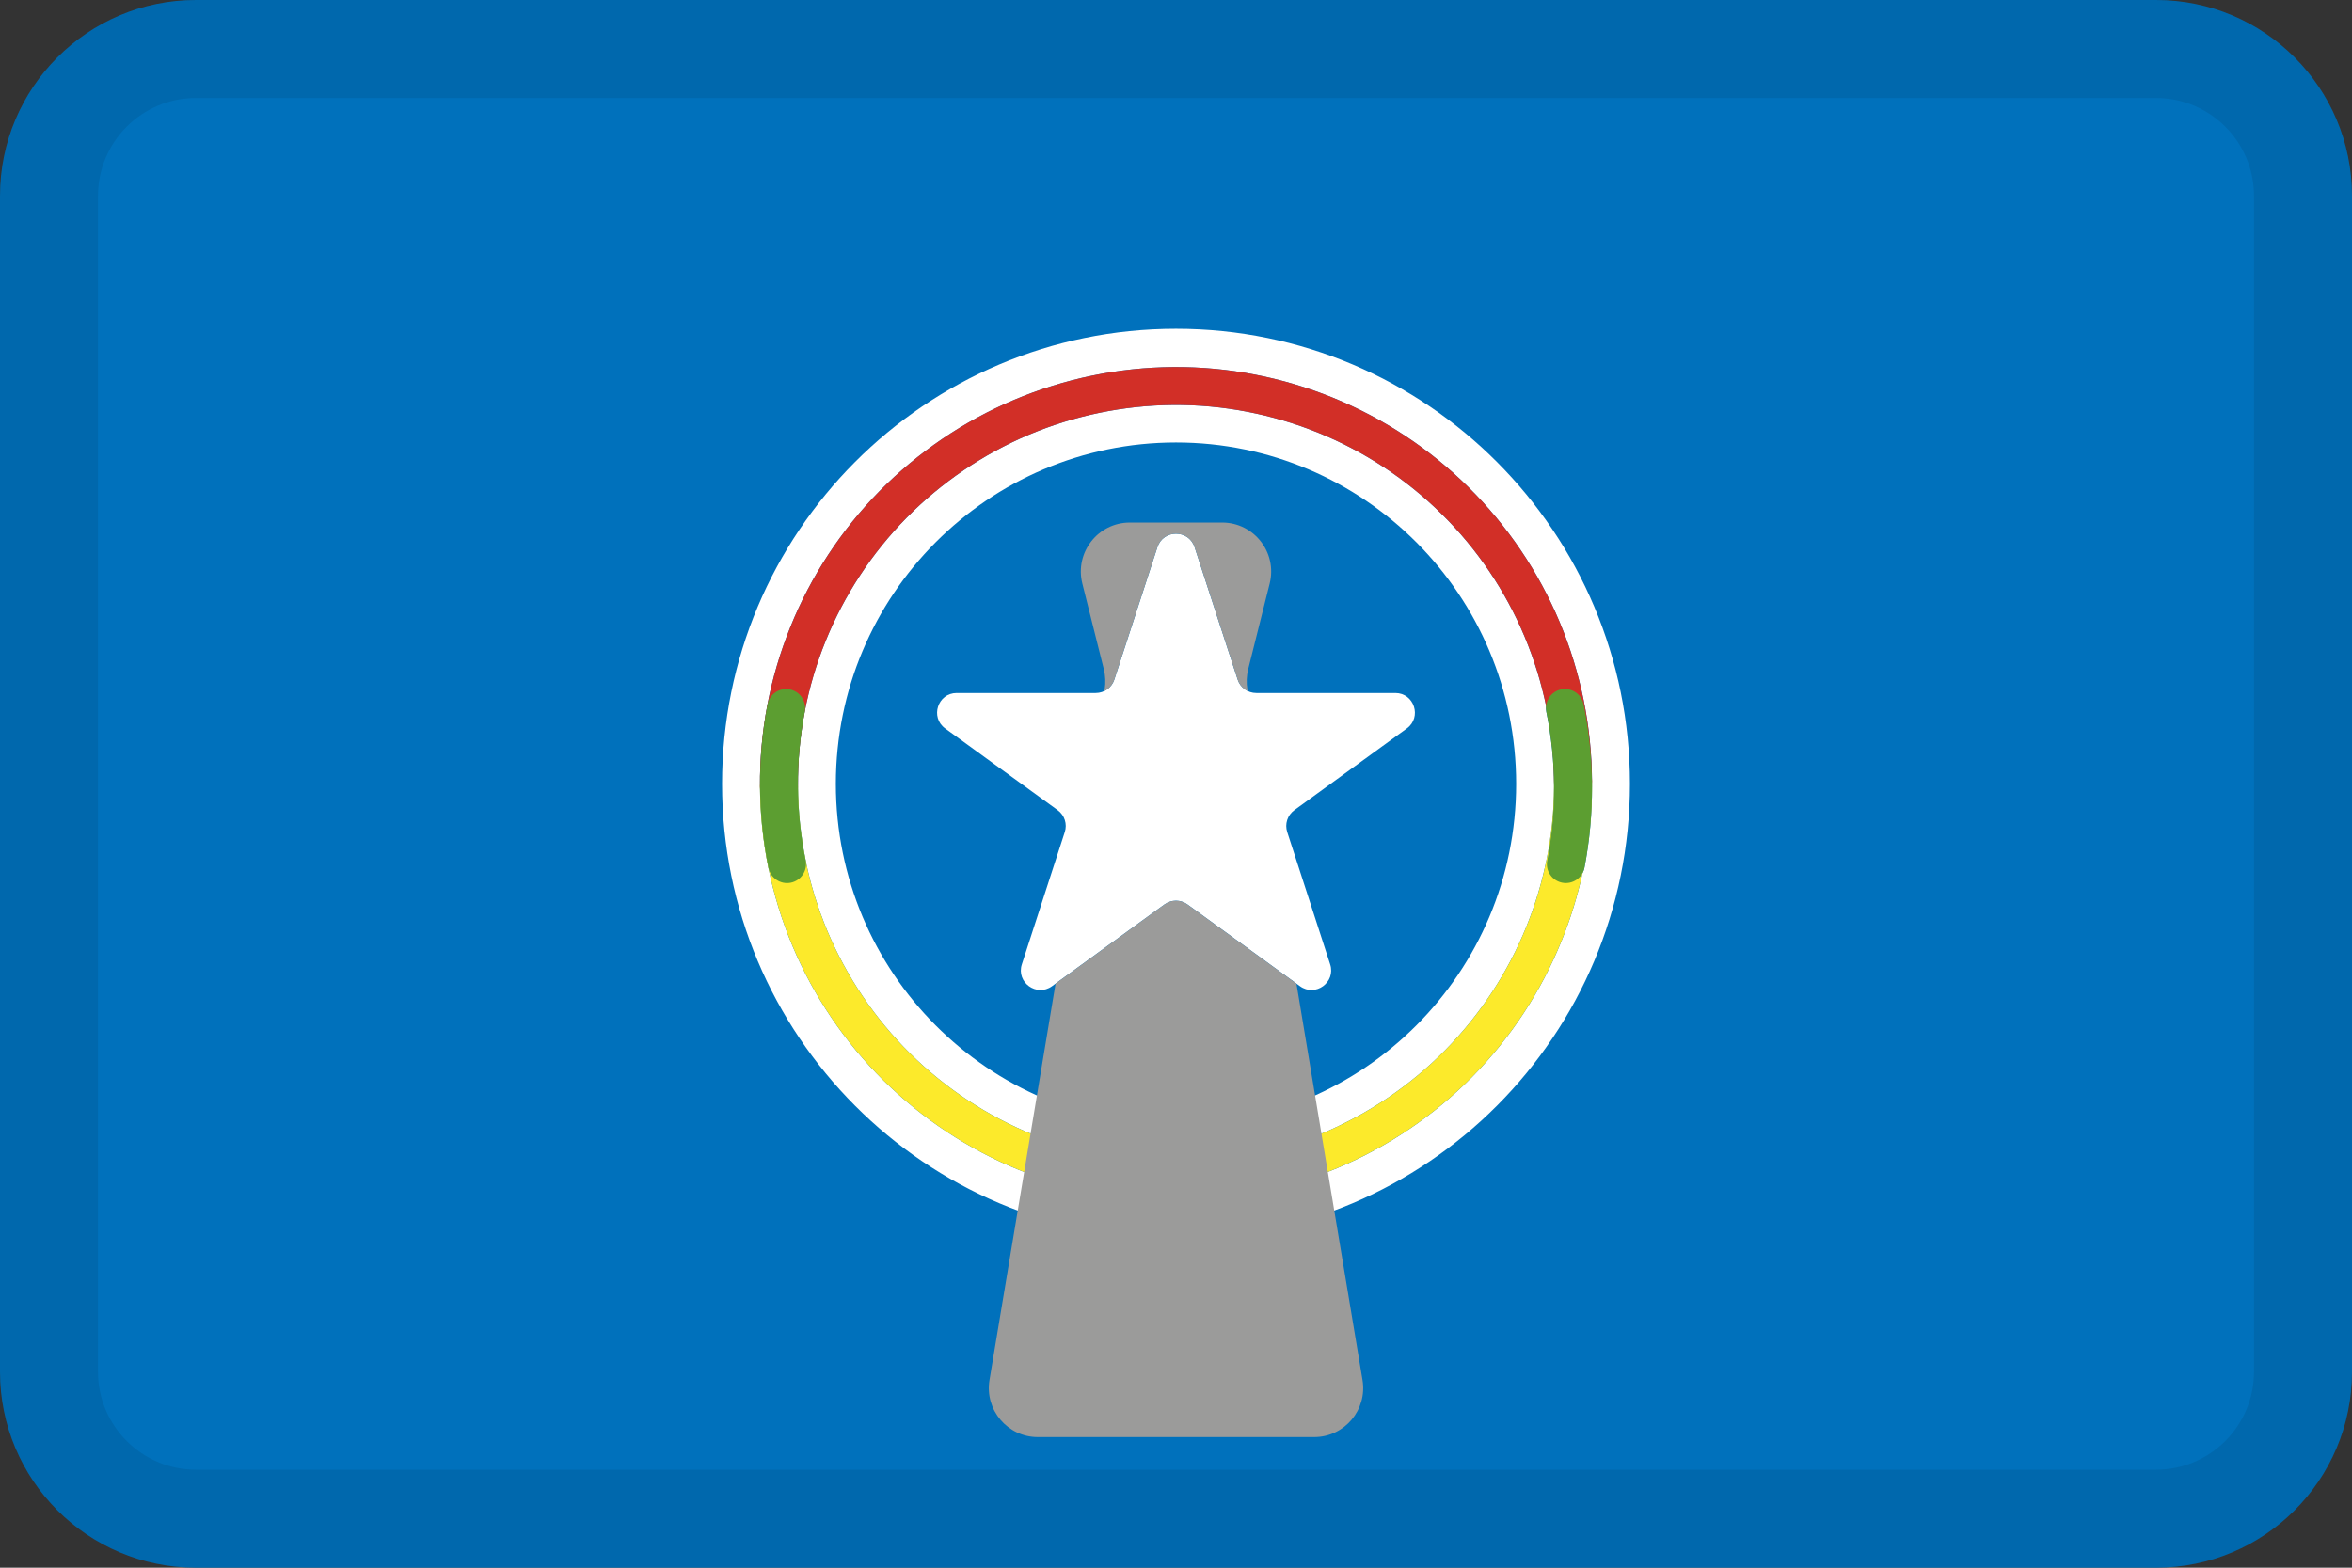 <svg width="24" height="16" viewBox="0 0 24 16" fill="none" xmlns="http://www.w3.org/2000/svg">
<rect x="0" y="0" width="24" height="16" fill="#333333" stroke="none"/>
<g id="flags / flag-northern mariana islands">
<g id="flag">
<path d="M22 0H2C0.895 0 0 0.895 0 2V14C0 15.105 0.895 16 2 16H22C23.105 16 24 15.105 24 14V2C24 0.895 23.105 0 22 0Z" fill="#0071BC"/>
<path fill-rule="evenodd" clip-rule="evenodd" d="M11.975 4.133C12.482 4.13 12.985 4.227 13.455 4.418C13.925 4.609 14.352 4.891 14.713 5.248C15.074 5.605 15.361 6.029 15.557 6.497C15.653 6.726 15.726 6.963 15.777 7.204C15.774 7.224 15.775 7.244 15.779 7.264C15.831 7.517 15.857 7.774 15.858 8.031C15.855 8.52 15.759 9.003 15.576 9.456C15.386 9.926 15.105 10.354 14.749 10.716C14.393 11.077 13.969 11.365 13.502 11.563C13.034 11.76 12.533 11.863 12.025 11.867C11.518 11.87 11.015 11.773 10.545 11.582C10.075 11.391 9.648 11.108 9.287 10.752C8.926 10.395 8.64 9.97 8.443 9.503C8.347 9.273 8.273 9.036 8.223 8.793C8.222 8.789 8.221 8.785 8.221 8.781C8.119 8.28 8.116 7.764 8.212 7.262C8.213 7.258 8.214 7.254 8.214 7.25C8.261 7.009 8.331 6.772 8.424 6.544C8.614 6.074 8.895 5.646 9.251 5.284C9.607 4.923 10.031 4.635 10.498 4.437C10.966 4.24 11.467 4.137 11.975 4.133ZM8.529 8C8.529 6.074 10.085 4.516 12 4.516C13.915 4.516 15.471 6.074 15.471 8C15.471 9.926 13.915 11.484 12 11.484C10.085 11.484 8.529 9.926 8.529 8Z" fill="white"/>
<path fill-rule="evenodd" clip-rule="evenodd" d="M12 3.355C9.44 3.355 7.368 5.436 7.368 8C7.368 10.564 9.44 12.645 12 12.645C14.56 12.645 16.632 10.564 16.632 8C16.632 5.436 14.56 3.355 12 3.355ZM16.148 8.912C16.097 9.147 16.026 9.377 15.935 9.601C15.726 10.119 15.416 10.59 15.025 10.988C14.633 11.385 14.166 11.702 13.652 11.919C13.138 12.136 12.586 12.25 12.028 12.254C11.47 12.258 10.916 12.151 10.399 11.941C9.882 11.73 9.412 11.419 9.015 11.027C8.618 10.634 8.302 10.167 8.086 9.653C7.87 9.138 7.758 8.586 7.755 8.027C7.75 7.469 7.856 6.916 8.065 6.399C8.274 5.881 8.584 5.41 8.975 5.012C9.367 4.615 9.834 4.298 10.348 4.081C10.862 3.864 11.414 3.75 11.972 3.746C12.53 3.742 13.084 3.849 13.601 4.059C14.118 4.27 14.588 4.58 14.985 4.973C15.382 5.366 15.698 5.833 15.914 6.347C16.13 6.862 16.242 7.414 16.245 7.972C16.245 7.992 16.245 8.012 16.245 8.032C16.246 8.307 16.22 8.583 16.168 8.855C16.164 8.876 16.157 8.895 16.148 8.912Z" fill="white"/>
<path fill-rule="evenodd" clip-rule="evenodd" d="M16.05 7.78C16.157 7.779 16.244 7.865 16.245 7.972C16.25 8.53 16.145 9.084 15.935 9.601C15.726 10.119 15.416 10.59 15.025 10.988C14.633 11.385 14.166 11.702 13.652 11.919C13.138 12.136 12.586 12.25 12.028 12.254C11.47 12.258 10.916 12.151 10.399 11.941C9.882 11.73 9.412 11.419 9.015 11.027C8.618 10.634 8.302 10.167 8.086 9.653C7.87 9.138 7.758 8.586 7.755 8.027C7.755 7.92 7.841 7.833 7.948 7.833C8.055 7.832 8.142 7.919 8.142 8.026C8.144 8.533 8.247 9.035 8.443 9.503C8.64 9.97 8.926 10.395 9.287 10.752C9.648 11.108 10.075 11.391 10.545 11.582C11.015 11.773 11.518 11.87 12.025 11.867C12.533 11.863 13.034 11.76 13.502 11.563C13.969 11.365 14.393 11.077 14.749 10.716C15.105 10.354 15.386 9.926 15.576 9.456C15.767 8.986 15.862 8.482 15.858 7.975C15.857 7.868 15.943 7.781 16.05 7.78Z" fill="#FCEA2B"/>
<path fill-rule="evenodd" clip-rule="evenodd" d="M13.455 4.418C12.985 4.227 12.482 4.13 11.975 4.133C11.467 4.137 10.966 4.24 10.498 4.437C10.031 4.635 9.607 4.923 9.251 5.284C8.895 5.646 8.614 6.074 8.424 6.544C8.234 7.014 8.138 7.518 8.142 8.026C8.143 8.133 8.057 8.219 7.95 8.22C7.844 8.221 7.756 8.134 7.755 8.027C7.75 7.469 7.856 6.916 8.065 6.399C8.274 5.881 8.584 5.41 8.975 5.012C9.367 4.615 9.834 4.298 10.348 4.081C10.862 3.864 11.414 3.75 11.972 3.746C12.53 3.742 13.084 3.849 13.601 4.059C14.118 4.27 14.588 4.58 14.985 4.973C15.382 5.366 15.698 5.833 15.914 6.347C16.13 6.862 16.242 7.414 16.245 7.972C16.245 8.079 16.159 8.167 16.052 8.167C15.945 8.167 15.858 8.082 15.858 7.975C15.855 7.468 15.753 6.965 15.557 6.497C15.361 6.029 15.074 5.605 14.713 5.248C14.352 4.891 13.925 4.609 13.455 4.418Z" fill="#D22F27"/>
<path fill-rule="evenodd" clip-rule="evenodd" d="M8.058 7.036C8.163 7.056 8.232 7.157 8.212 7.262C8.116 7.764 8.119 8.28 8.221 8.781C8.242 8.885 8.174 8.988 8.069 9.009C7.965 9.03 7.863 8.962 7.841 8.858C7.73 8.307 7.726 7.741 7.832 7.189C7.852 7.084 7.953 7.016 8.058 7.036Z" fill="#5C9E31"/>
<path fill-rule="evenodd" clip-rule="evenodd" d="M15.931 7.036C16.035 7.015 16.137 7.083 16.159 7.187C16.27 7.737 16.274 8.304 16.168 8.855C16.148 8.96 16.047 9.029 15.942 9.009C15.837 8.989 15.768 8.888 15.788 8.783C15.884 8.281 15.881 7.765 15.779 7.264C15.758 7.16 15.826 7.057 15.931 7.036Z" fill="#5C9E31"/>
<path d="M11.81 5.585C11.87 5.401 12.13 5.401 12.19 5.585L12.629 6.935C12.655 7.017 12.732 7.073 12.819 7.073H14.238C14.431 7.073 14.512 7.321 14.355 7.435L13.207 8.269C13.137 8.32 13.108 8.41 13.135 8.492L13.573 9.842C13.633 10.026 13.422 10.179 13.265 10.065L12.117 9.231C12.047 9.18 11.953 9.18 11.882 9.231L10.735 10.065C10.578 10.179 10.367 10.026 10.427 9.842L10.865 8.492C10.892 8.41 10.863 8.32 10.793 8.269L9.645 7.435C9.488 7.321 9.569 7.073 9.762 7.073H11.181C11.268 7.073 11.345 7.017 11.371 6.935L11.81 5.585Z" fill="white"/>
<path d="M13.41 14.667H10.59C10.281 14.667 10.046 14.389 10.097 14.084L10.771 10.039L11.882 9.231C11.953 9.18 12.047 9.18 12.117 9.231L13.229 10.039L13.903 14.084C13.954 14.389 13.719 14.667 13.41 14.667Z" fill="#9B9B9A"/>
<path d="M12.731 7.053C12.683 7.029 12.646 6.987 12.629 6.935L12.19 5.585C12.13 5.401 11.87 5.401 11.81 5.585L11.371 6.935C11.354 6.987 11.317 7.029 11.269 7.053L11.272 7.036C11.283 6.968 11.28 6.899 11.264 6.832L11.044 5.955C10.965 5.639 11.204 5.333 11.529 5.333H12.471C12.796 5.333 13.035 5.639 12.956 5.955L12.736 6.832C12.72 6.899 12.717 6.968 12.728 7.036L12.731 7.053Z" fill="#9B9B9A"/>
<path fill-rule="evenodd" clip-rule="evenodd" d="M22 1H2C1.448 1 1 1.448 1 2V14C1 14.552 1.448 15 2 15H22C22.552 15 23 14.552 23 14V2C23 1.448 22.552 1 22 1ZM2 0C0.895 0 0 0.895 0 2V14C0 15.105 0.895 16 2 16H22C23.105 16 24 15.105 24 14V2C24 0.895 23.105 0 22 0H2Z" fill="black" fill-opacity="0.08"/>
</g>
</g>
</svg>
